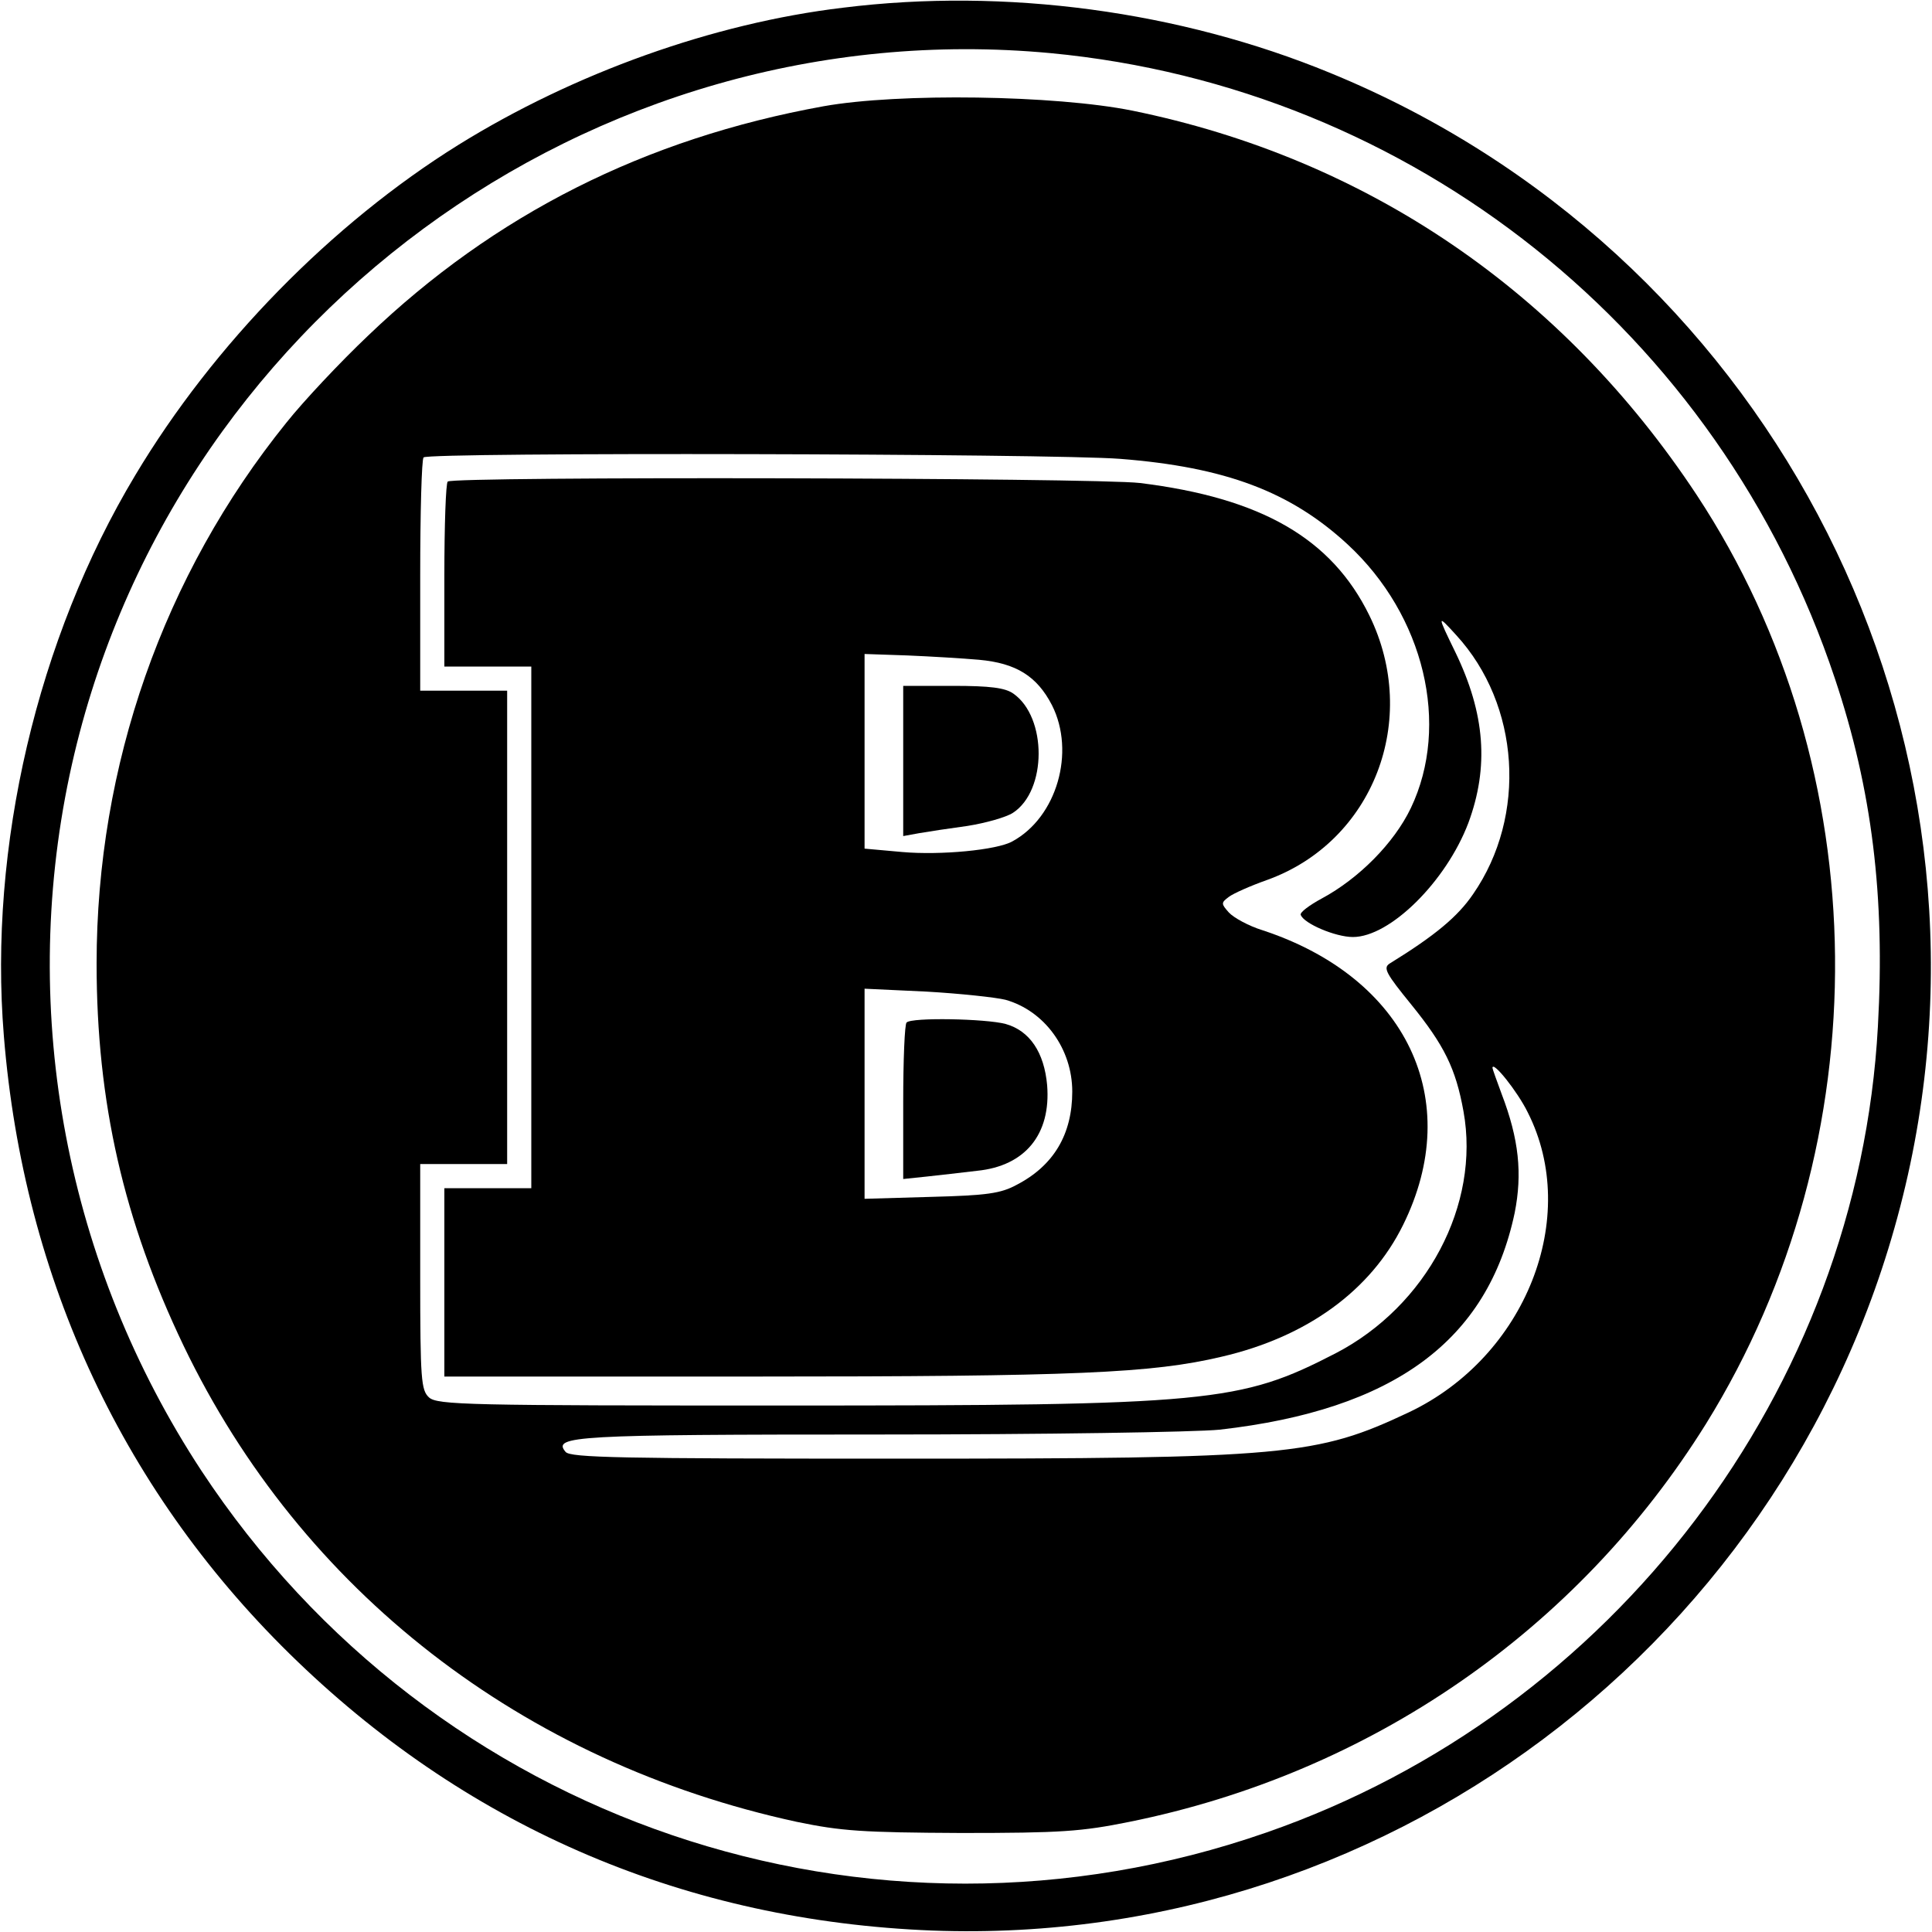 <?xml version="1.0" standalone="no"?>
<!DOCTYPE svg PUBLIC "-//W3C//DTD SVG 20010904//EN"
 "http://www.w3.org/TR/2001/REC-SVG-20010904/DTD/svg10.dtd">
<svg version="1.0" xmlns="http://www.w3.org/2000/svg"
 width="400pt" height="400pt" viewBox="0 0 400 400"
 preserveAspectRatio="xMidYMid meet">

<g transform="translate(0,400) scale(0.1,-0.1)"
fill="#000000" stroke="none">
<path d="M1745 3984 c-268 -32 -556 -135 -796 -284 -262 -163 -507 -413 -669
-684 -203 -338 -304 -770 -272 -1161 41 -506 250 -951 608 -1295 362 -348 808
-537 1314 -557 967 -36 1823 634 2025 1587 198 939 -308 1893 -1201 2259 -311
128 -672 177 -1009 135z m430 -94 c750 -71 1385 -578 1624 -1295 77 -230 104
-452 89 -720 -41 -752 -547 -1419 -1266 -1669 -821 -286 -1726 22 -2205 749
-279 425 -378 944 -273 1440 199 936 1079 1584 2031 1495z"/>
<path d="M1705 3780 c-370 -67 -681 -224 -943 -475 -58 -55 -134 -136 -169
-180 -255 -316 -393 -710 -393 -1120 0 -287 56 -532 180 -791 244 -508 702
-863 1270 -986 92 -19 135 -22 340 -23 207 0 249 3 348 23 500 101 928 397
1194 824 363 585 356 1354 -19 1923 -278 421 -683 697 -1169 796 -159 32 -483
37 -639 9z m614 -730 c218 -17 353 -68 471 -177 159 -147 213 -374 131 -546
-35 -73 -108 -146 -184 -187 -26 -14 -46 -29 -44 -34 6 -18 72 -46 108 -46 77
0 193 115 239 236 43 116 35 226 -27 354 -38 78 -38 79 2 35 132 -144 147
-374 35 -536 -32 -47 -79 -86 -173 -144 -14 -9 -7 -21 45 -85 68 -84 92 -132
108 -221 35 -193 -76 -403 -265 -501 -198 -102 -257 -108 -1142 -108 -653 0
-718 1 -735 17 -16 15 -18 36 -18 250 l0 233 90 0 90 0 0 490 0 490 -90 0 -90
0 0 238 c0 131 3 242 7 245 10 11 1303 8 1442 -3z m844 -1353 c110 -217 -4
-506 -246 -621 -191 -90 -251 -96 -1058 -96 -575 0 -678 2 -688 14 -28 33 18
36 646 36 350 0 657 5 708 10 361 41 555 184 611 449 16 81 9 152 -27 246 -10
27 -19 52 -19 54 0 16 52 -49 73 -92z"/>
<path d="M927 3003 c-4 -3 -7 -91 -7 -195 l0 -188 90 0 90 0 0 -540 0 -540
-90 0 -90 0 0 -195 0 -195 643 0 c664 0 822 7 966 41 177 41 309 137 376 273
128 259 7 512 -291 610 -29 9 -60 26 -70 37 -16 18 -16 20 0 32 9 7 45 23 79
35 220 79 318 332 212 548 -78 159 -223 243 -475 274 -93 11 -1422 14 -1433 3z
m1100 -369 c77 -7 120 -34 151 -94 49 -97 10 -232 -82 -282 -32 -18 -149 -29
-228 -22 l-78 7 0 201 0 202 88 -3 c48 -2 115 -6 149 -9z m55 -704 c81 -23
138 -102 138 -190 0 -88 -38 -153 -115 -193 -33 -18 -62 -22 -177 -25 l-138
-4 0 217 0 218 128 -6 c70 -4 144 -12 164 -17z"/>
<path d="M1870 2425 l0 -156 33 6 c17 3 63 10 100 15 38 6 80 18 94 27 71 46
71 198 1 247 -17 12 -48 16 -125 16 l-103 0 0 -155z"/>
<path d="M1877 1883 c-4 -3 -7 -78 -7 -165 l0 -159 48 5 c26 3 73 8 105 12
100 10 153 76 145 177 -6 68 -36 113 -86 127 -41 11 -195 14 -205 3z"/>
</g>
</svg>
